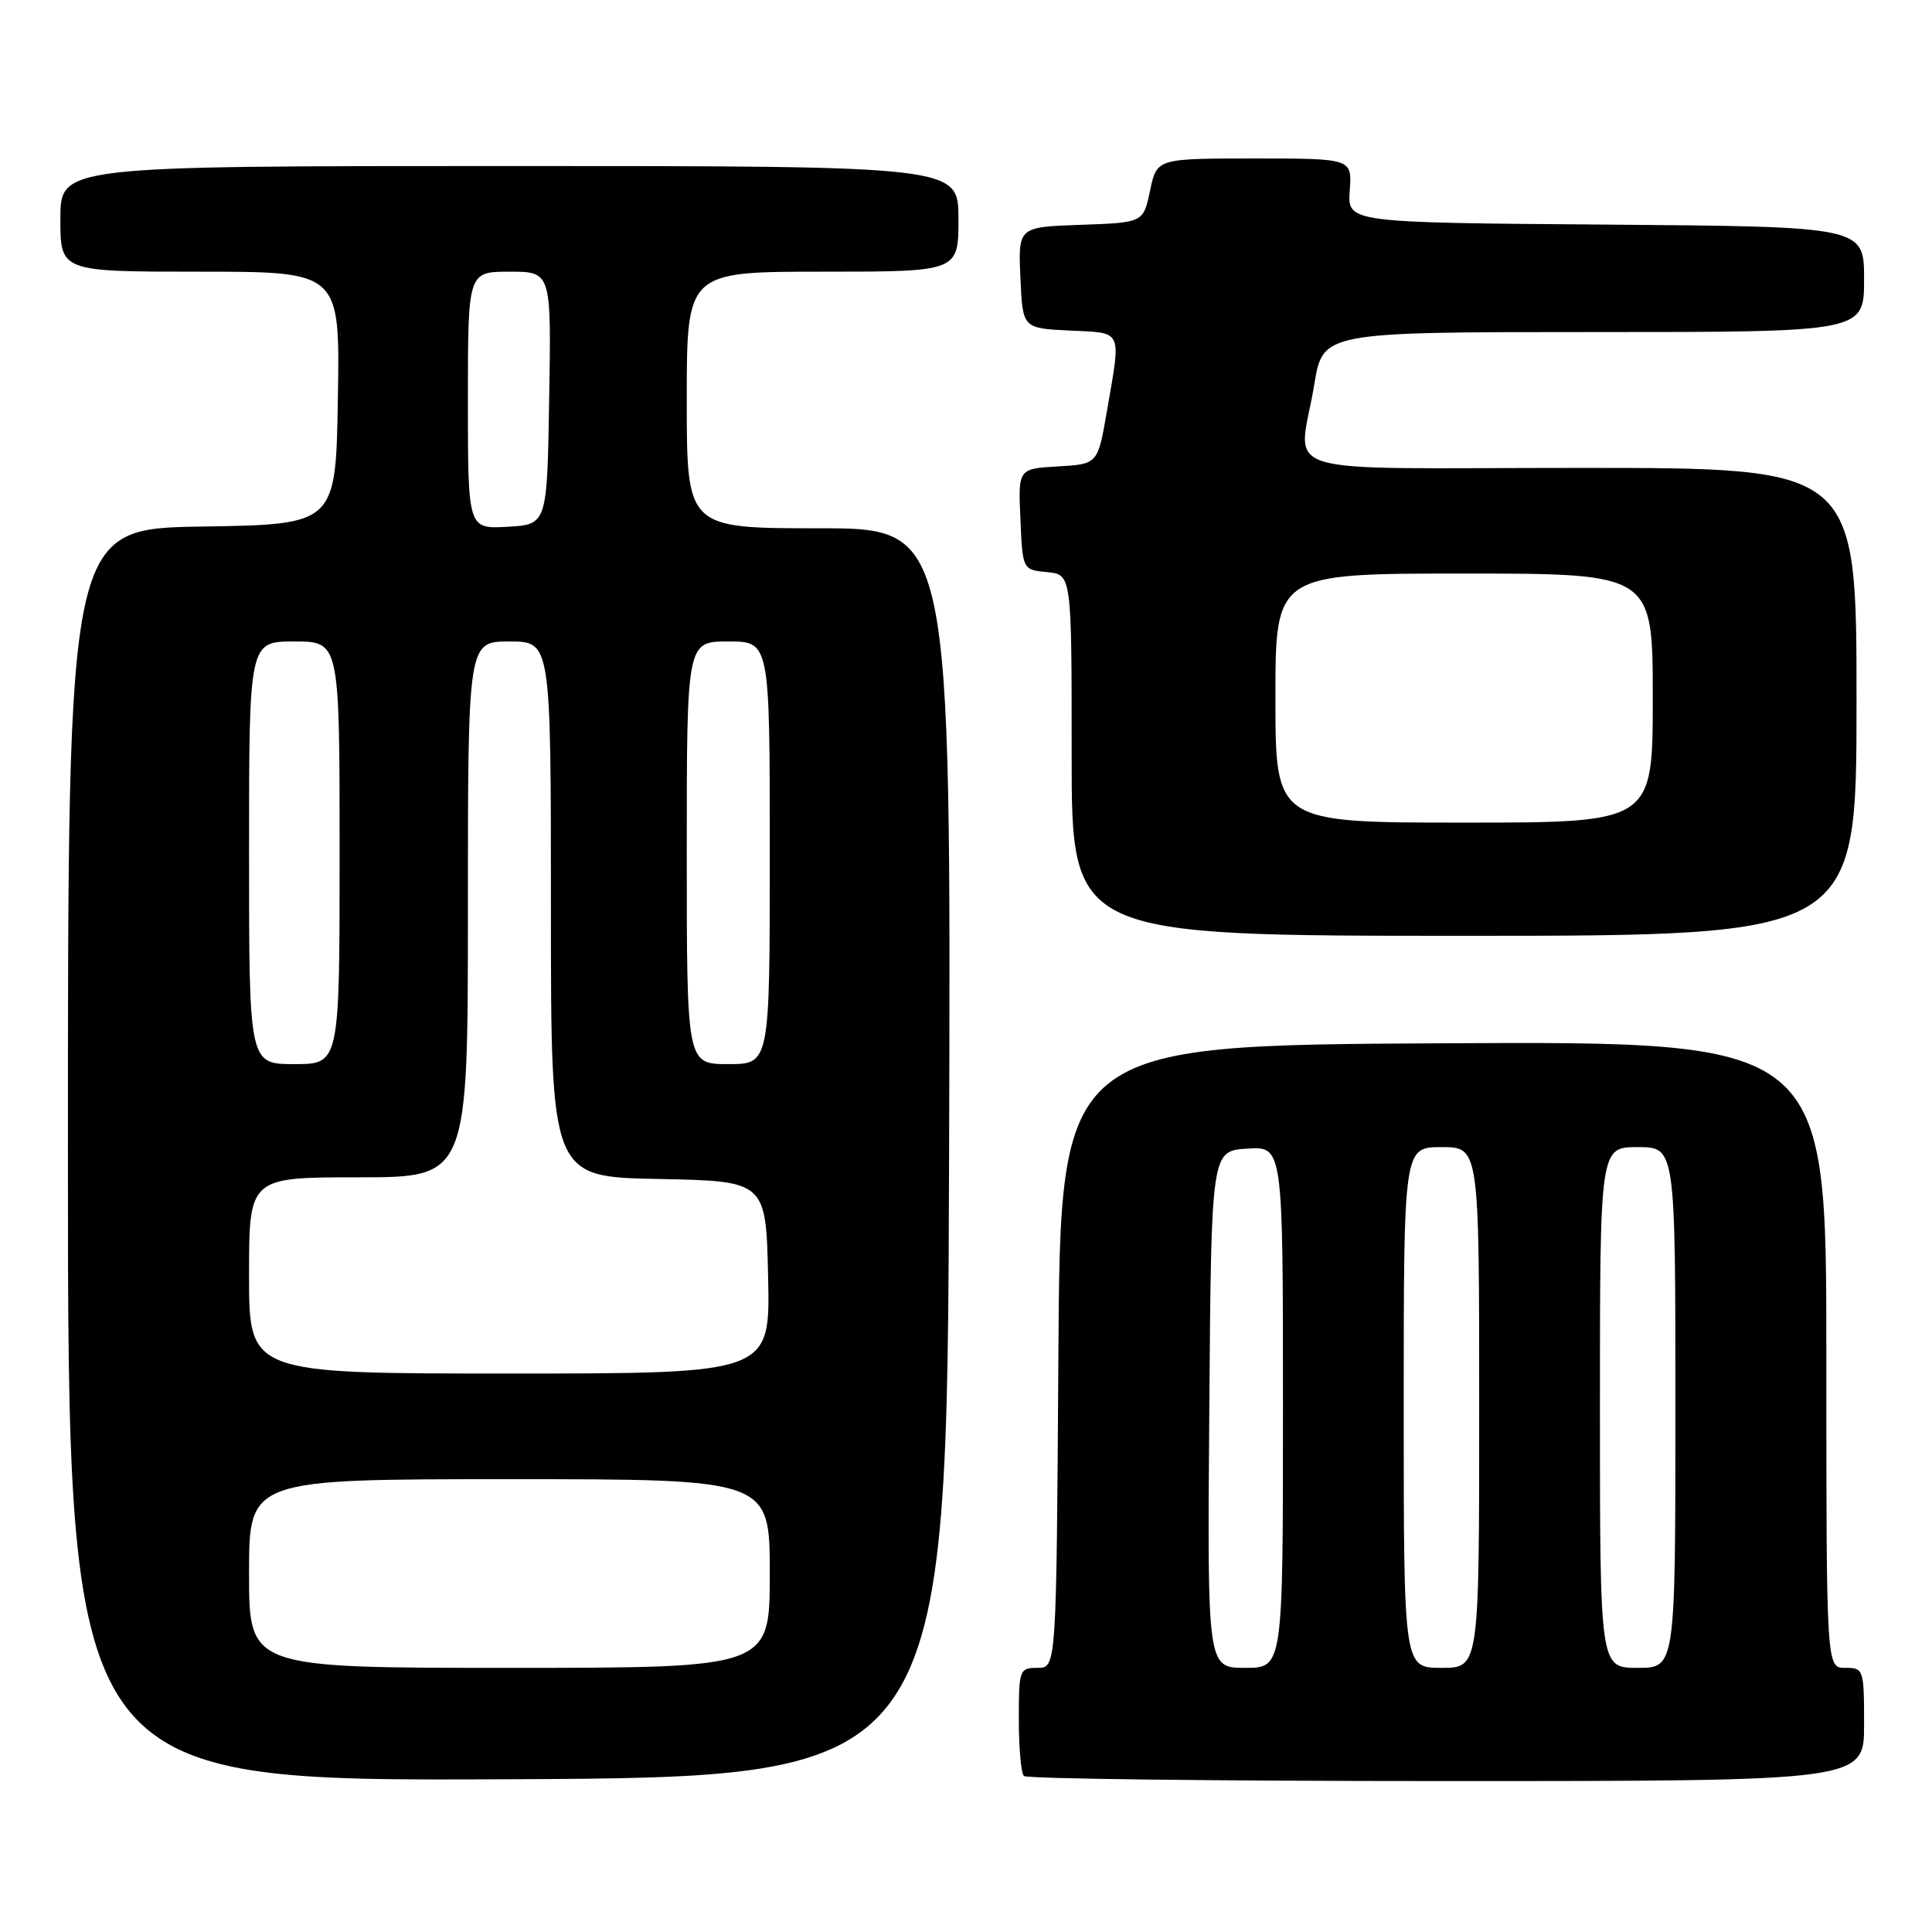 <?xml version="1.0" encoding="UTF-8" standalone="no"?>
<!DOCTYPE svg PUBLIC "-//W3C//DTD SVG 1.1//EN" "http://www.w3.org/Graphics/SVG/1.1/DTD/svg11.dtd" >
<svg xmlns="http://www.w3.org/2000/svg" xmlns:xlink="http://www.w3.org/1999/xlink" version="1.1" viewBox="0 0 256 256">
 <g >
 <path fill="currentColor"
d=" M 125.76 152.75 C 126.01 70.00 126.01 70.00 108.51 70.00 C 91.00 70.00 91.00 70.00 91.00 53.00 C 91.00 36.00 91.00 36.00 109.00 36.00 C 127.00 36.00 127.00 36.00 127.00 29.00 C 127.00 22.00 127.00 22.00 67.50 22.00 C 8.00 22.00 8.00 22.00 8.00 29.00 C 8.00 36.00 8.00 36.00 26.52 36.00 C 45.05 36.00 45.05 36.00 44.77 52.75 C 44.50 69.50 44.50 69.50 26.75 69.77 C 9.00 70.05 9.00 70.05 9.00 153.03 C 9.00 236.02 9.00 236.02 67.25 235.76 C 125.50 235.50 125.50 235.50 125.76 152.75 Z  M 247.00 228.50 C 247.00 221.17 246.94 221.00 244.50 221.00 C 242.00 221.00 242.00 221.00 242.00 179.49 C 242.00 137.98 242.00 137.98 191.25 138.24 C 140.50 138.50 140.50 138.50 140.24 179.75 C 139.98 221.00 139.98 221.00 137.49 221.00 C 135.08 221.00 135.00 221.22 135.00 227.83 C 135.00 231.59 135.30 234.97 135.67 235.33 C 136.03 235.70 161.23 236.00 191.67 236.00 C 247.00 236.00 247.00 236.00 247.00 228.50 Z  M 246.00 93.00 C 246.00 62.00 246.00 62.00 209.50 62.00 C 167.59 62.00 172.09 63.41 174.15 50.94 C 175.29 44.00 175.29 44.00 211.15 44.00 C 247.00 44.00 247.00 44.00 247.00 37.01 C 247.00 30.03 247.00 30.03 212.77 29.76 C 178.54 29.50 178.54 29.50 178.85 25.25 C 179.15 21.00 179.15 21.00 166.22 21.00 C 153.28 21.00 153.28 21.00 152.39 25.25 C 151.50 29.50 151.50 29.50 143.20 29.79 C 134.91 30.08 134.91 30.08 135.21 36.79 C 135.50 43.50 135.50 43.50 141.75 43.80 C 148.86 44.14 148.57 43.50 146.67 54.50 C 145.46 61.50 145.46 61.50 140.19 61.80 C 134.91 62.11 134.91 62.11 135.21 68.80 C 135.50 75.50 135.50 75.50 138.75 75.81 C 142.00 76.13 142.00 76.13 142.00 100.06 C 142.00 124.00 142.00 124.00 194.00 124.00 C 246.00 124.00 246.00 124.00 246.00 93.00 Z  M 33.00 208.50 C 33.00 196.00 33.00 196.00 67.50 196.00 C 102.00 196.00 102.00 196.00 102.00 208.50 C 102.00 221.00 102.00 221.00 67.50 221.00 C 33.00 221.00 33.00 221.00 33.00 208.50 Z  M 33.00 169.00 C 33.00 156.00 33.00 156.00 47.50 156.00 C 62.00 156.00 62.00 156.00 62.00 120.50 C 62.00 85.00 62.00 85.00 67.50 85.00 C 73.00 85.00 73.00 85.00 73.00 120.47 C 73.00 155.95 73.00 155.95 87.25 156.22 C 101.50 156.50 101.50 156.50 101.78 169.25 C 102.06 182.00 102.06 182.00 67.53 182.00 C 33.00 182.00 33.00 182.00 33.00 169.00 Z  M 33.00 113.00 C 33.00 85.00 33.00 85.00 39.00 85.00 C 45.00 85.00 45.00 85.00 45.00 113.00 C 45.00 141.00 45.00 141.00 39.00 141.00 C 33.00 141.00 33.00 141.00 33.00 113.00 Z  M 91.00 113.00 C 91.00 85.00 91.00 85.00 96.50 85.00 C 102.00 85.00 102.00 85.00 102.00 113.00 C 102.00 141.00 102.00 141.00 96.50 141.00 C 91.00 141.00 91.00 141.00 91.00 113.00 Z  M 62.00 53.05 C 62.00 36.00 62.00 36.00 67.52 36.00 C 73.05 36.00 73.05 36.00 72.77 52.75 C 72.50 69.50 72.50 69.50 67.25 69.80 C 62.00 70.10 62.00 70.10 62.00 53.05 Z  M 160.24 186.75 C 160.50 152.50 160.50 152.50 165.25 152.20 C 170.00 151.89 170.00 151.89 170.00 186.45 C 170.00 221.00 170.00 221.00 164.99 221.00 C 159.97 221.00 159.97 221.00 160.24 186.75 Z  M 186.00 186.50 C 186.00 152.00 186.00 152.00 191.00 152.00 C 196.00 152.00 196.00 152.00 196.00 186.50 C 196.00 221.00 196.00 221.00 191.00 221.00 C 186.00 221.00 186.00 221.00 186.00 186.50 Z  M 212.00 186.50 C 212.00 152.00 212.00 152.00 217.00 152.00 C 222.00 152.00 222.00 152.00 222.00 186.50 C 222.00 221.00 222.00 221.00 217.00 221.00 C 212.00 221.00 212.00 221.00 212.00 186.50 Z  M 169.00 92.50 C 169.00 76.00 169.00 76.00 194.00 76.00 C 219.00 76.00 219.00 76.00 219.00 92.50 C 219.00 109.00 219.00 109.00 194.00 109.00 C 169.00 109.00 169.00 109.00 169.00 92.50 Z "/>
</g>
</svg>